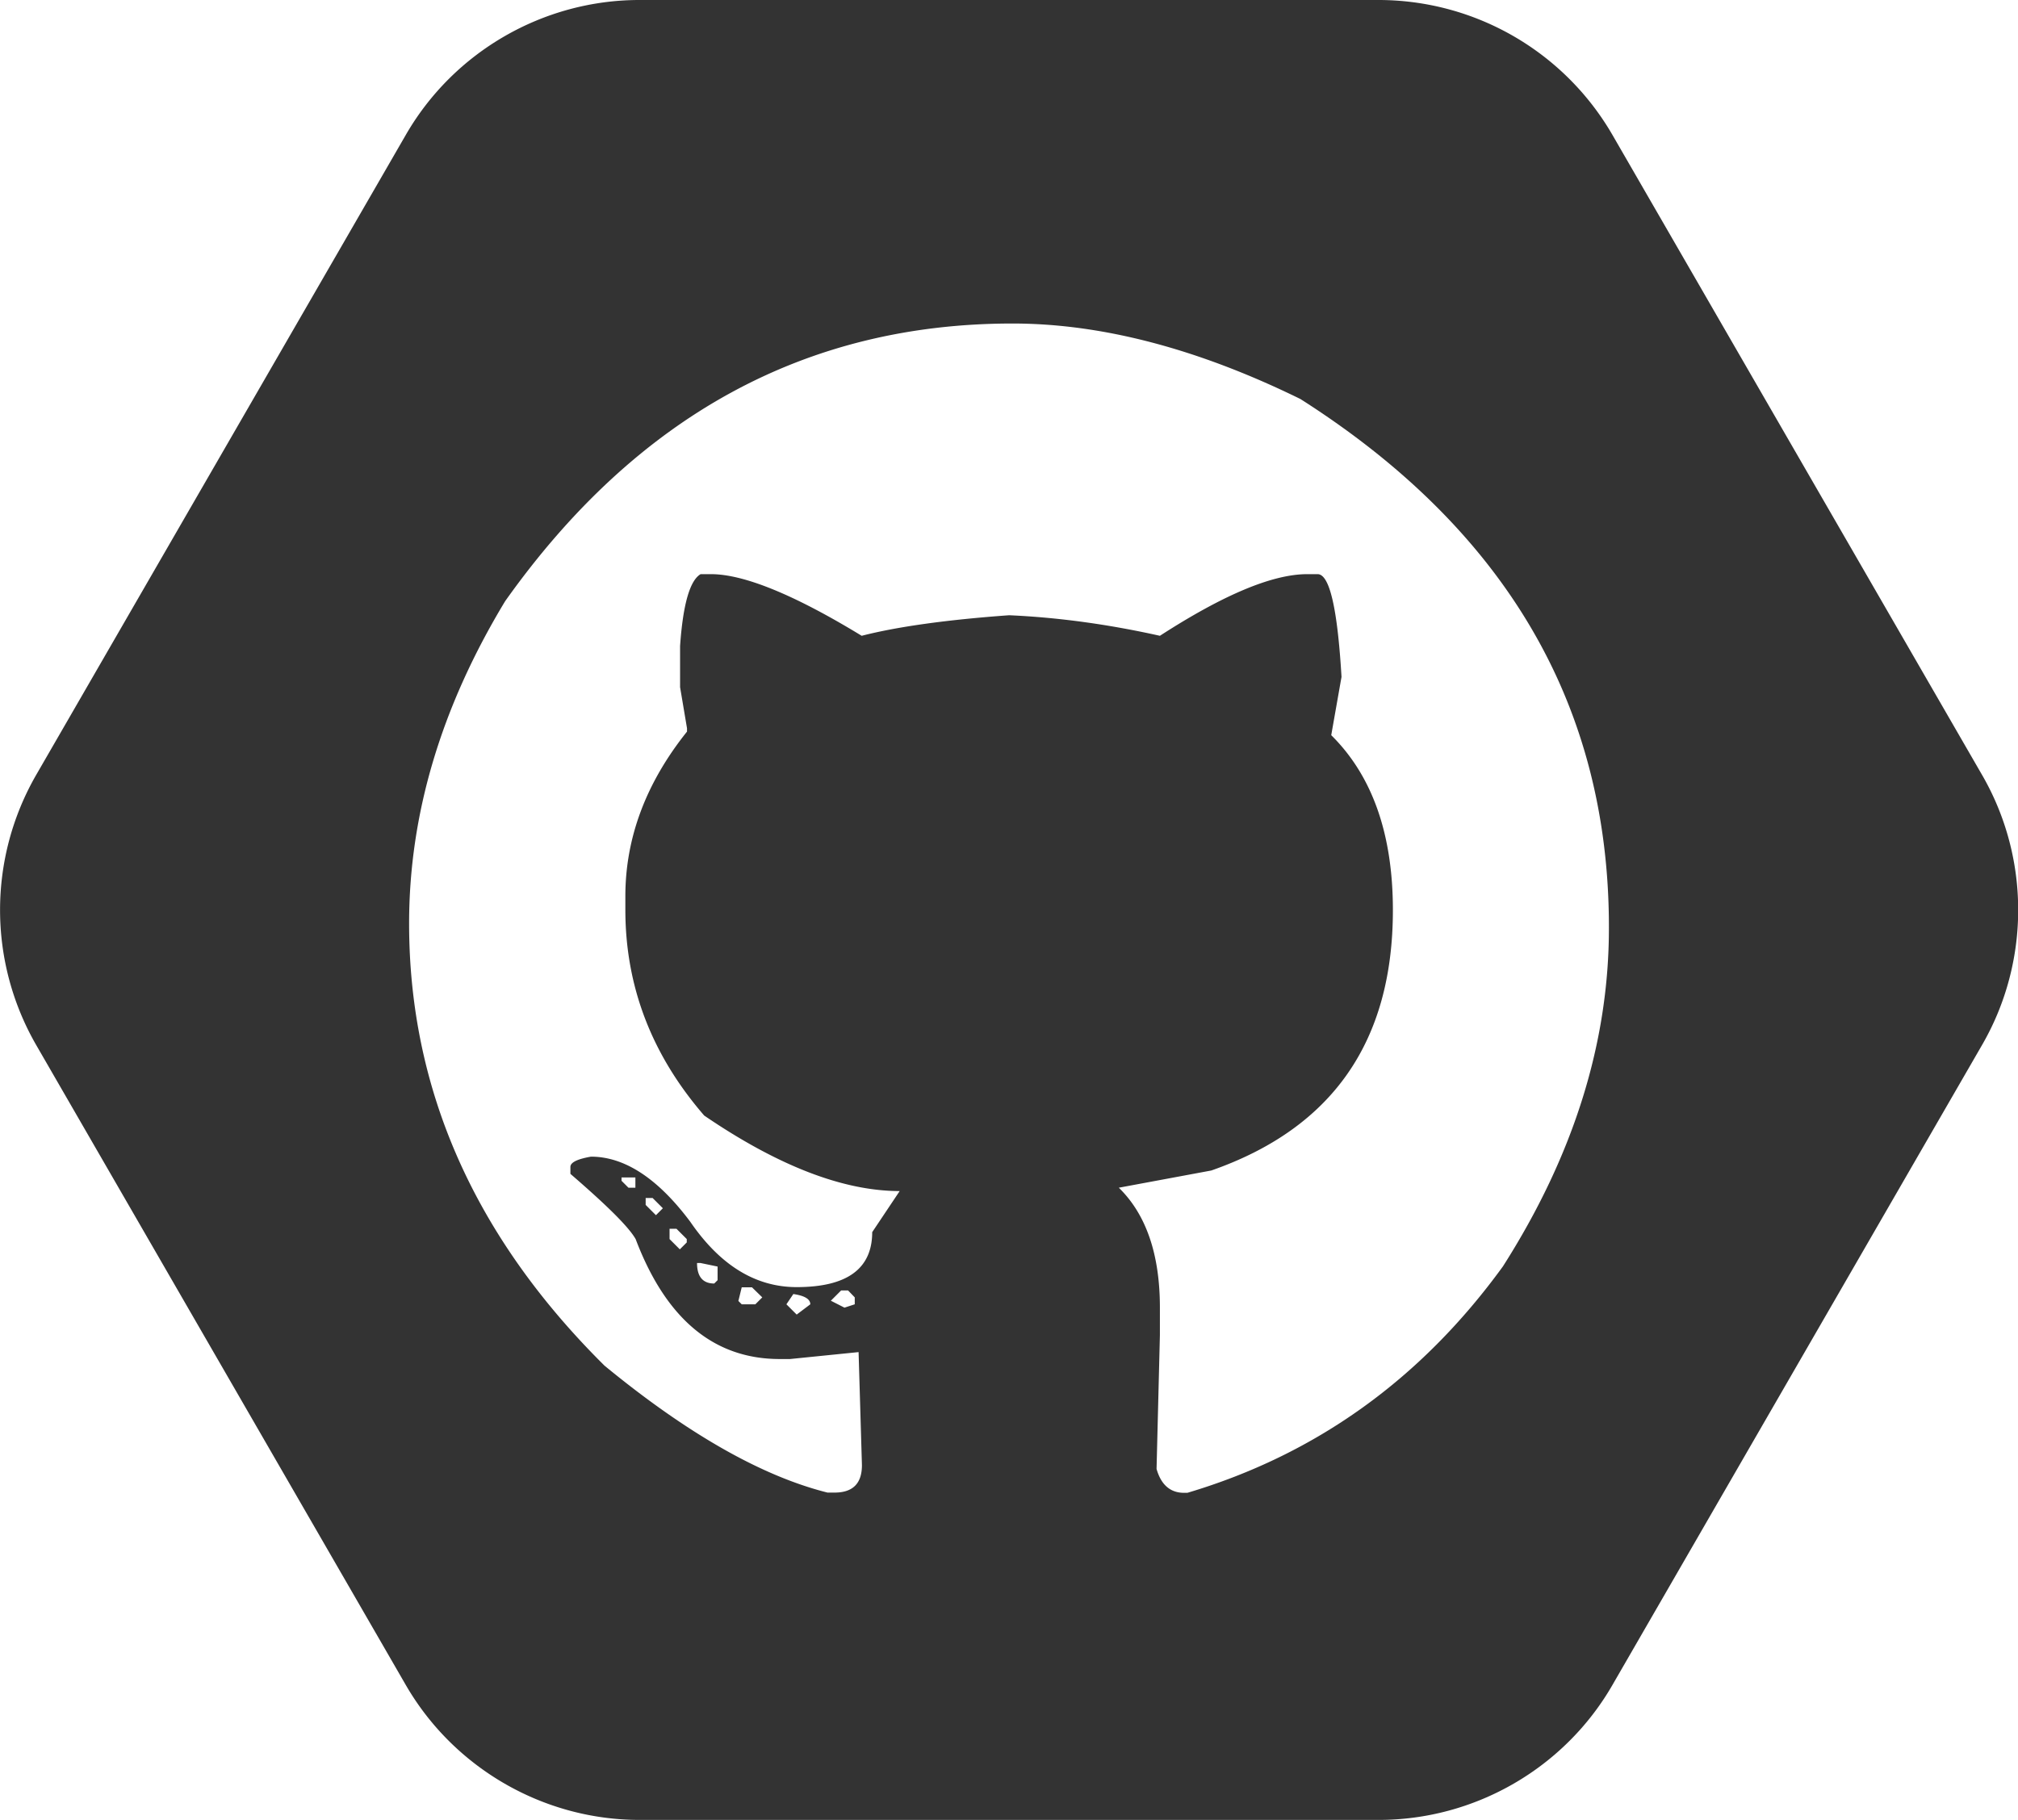 <svg xmlns="http://www.w3.org/2000/svg" viewBox="0 0 84.45 76.17">
  <path id="Camada_1" fill="#333" d="M82.95 32.44L67.48 5.65A11.314 11.314 0 0 0 57.7 0H26.76c-4.02 0-7.77 2.16-9.78 5.65L1.51 32.44a11.323 11.323 0 0 0 0 11.29l15.47 26.79c2.01 3.48 5.76 5.65 9.78 5.65H57.7c4.02 0 7.77-2.16 9.78-5.65l15.47-26.79c2.01-3.48 2.01-7.81 0-11.29zM62.89 53.01c-3.42 4.71-7.82 7.87-13.2 9.47h-.14c-.57 0-.96-.33-1.15-1l.14-5.6v-1.15c0-2.22-.57-3.9-1.72-5.02l3.87-.72c5.07-1.77 7.6-5.4 7.6-10.9 0-3.18-.86-5.62-2.58-7.32l.43-2.44c-.17-2.87-.5-4.3-1-4.3h-.43c-1.46 0-3.51.86-6.17 2.58-2.15-.48-4.26-.77-6.31-.86-2.63.19-4.69.48-6.17.86-2.82-1.72-4.93-2.58-6.31-2.58h-.43c-.45.26-.74 1.27-.86 3.01v1.72l.29 1.72v.14c-1.72 2.15-2.58 4.45-2.58 6.89v.57c0 3.2 1.1 6.07 3.3 8.61 3.08 2.1 5.81 3.16 8.18 3.16l-1.15 1.72c0 1.53-1.05 2.3-3.16 2.3-1.72 0-3.2-.91-4.45-2.73-1.36-1.82-2.75-2.73-4.16-2.73-.57.1-.86.24-.86.43v.29c1.53 1.32 2.44 2.22 2.73 2.73 1.27 3.35 3.28 5.02 6.03 5.02h.43l2.87-.29.14 4.73c0 .77-.38 1.15-1.15 1.15h-.29c-2.75-.69-5.86-2.46-9.33-5.31-5.45-5.4-8.18-11.57-8.18-18.51 0-4.57 1.34-9.06 4.02-13.49 5.5-7.75 12.58-11.62 21.23-11.62 3.73 0 7.75 1.05 12.05 3.16 8.61 5.48 12.91 12.84 12.91 22.1.01 4.83-1.48 9.57-4.44 14.21zM35.77 54.3v.29l-.43.14-.57-.29.43-.43h.29l.28.29zm-1.86.29l-.57.43-.43-.43.29-.43c.47.07.71.21.71.43zm-2.01-.29l-.29.29h-.57l-.14-.14.14-.57h.43l.43.42zm-1.87-1.29v.57l-.14.14c-.48 0-.72-.29-.72-.86h.14l.72.15zm-1.29-1.15V52l-.29.29-.43-.43v-.43h.29l.43.43zm-1-1.29l-.29.29-.43-.43v-.29h.29l.43.43zm-1.15-1.29v.43h-.29l-.29-.29v-.14h.58z"/>
</svg>
